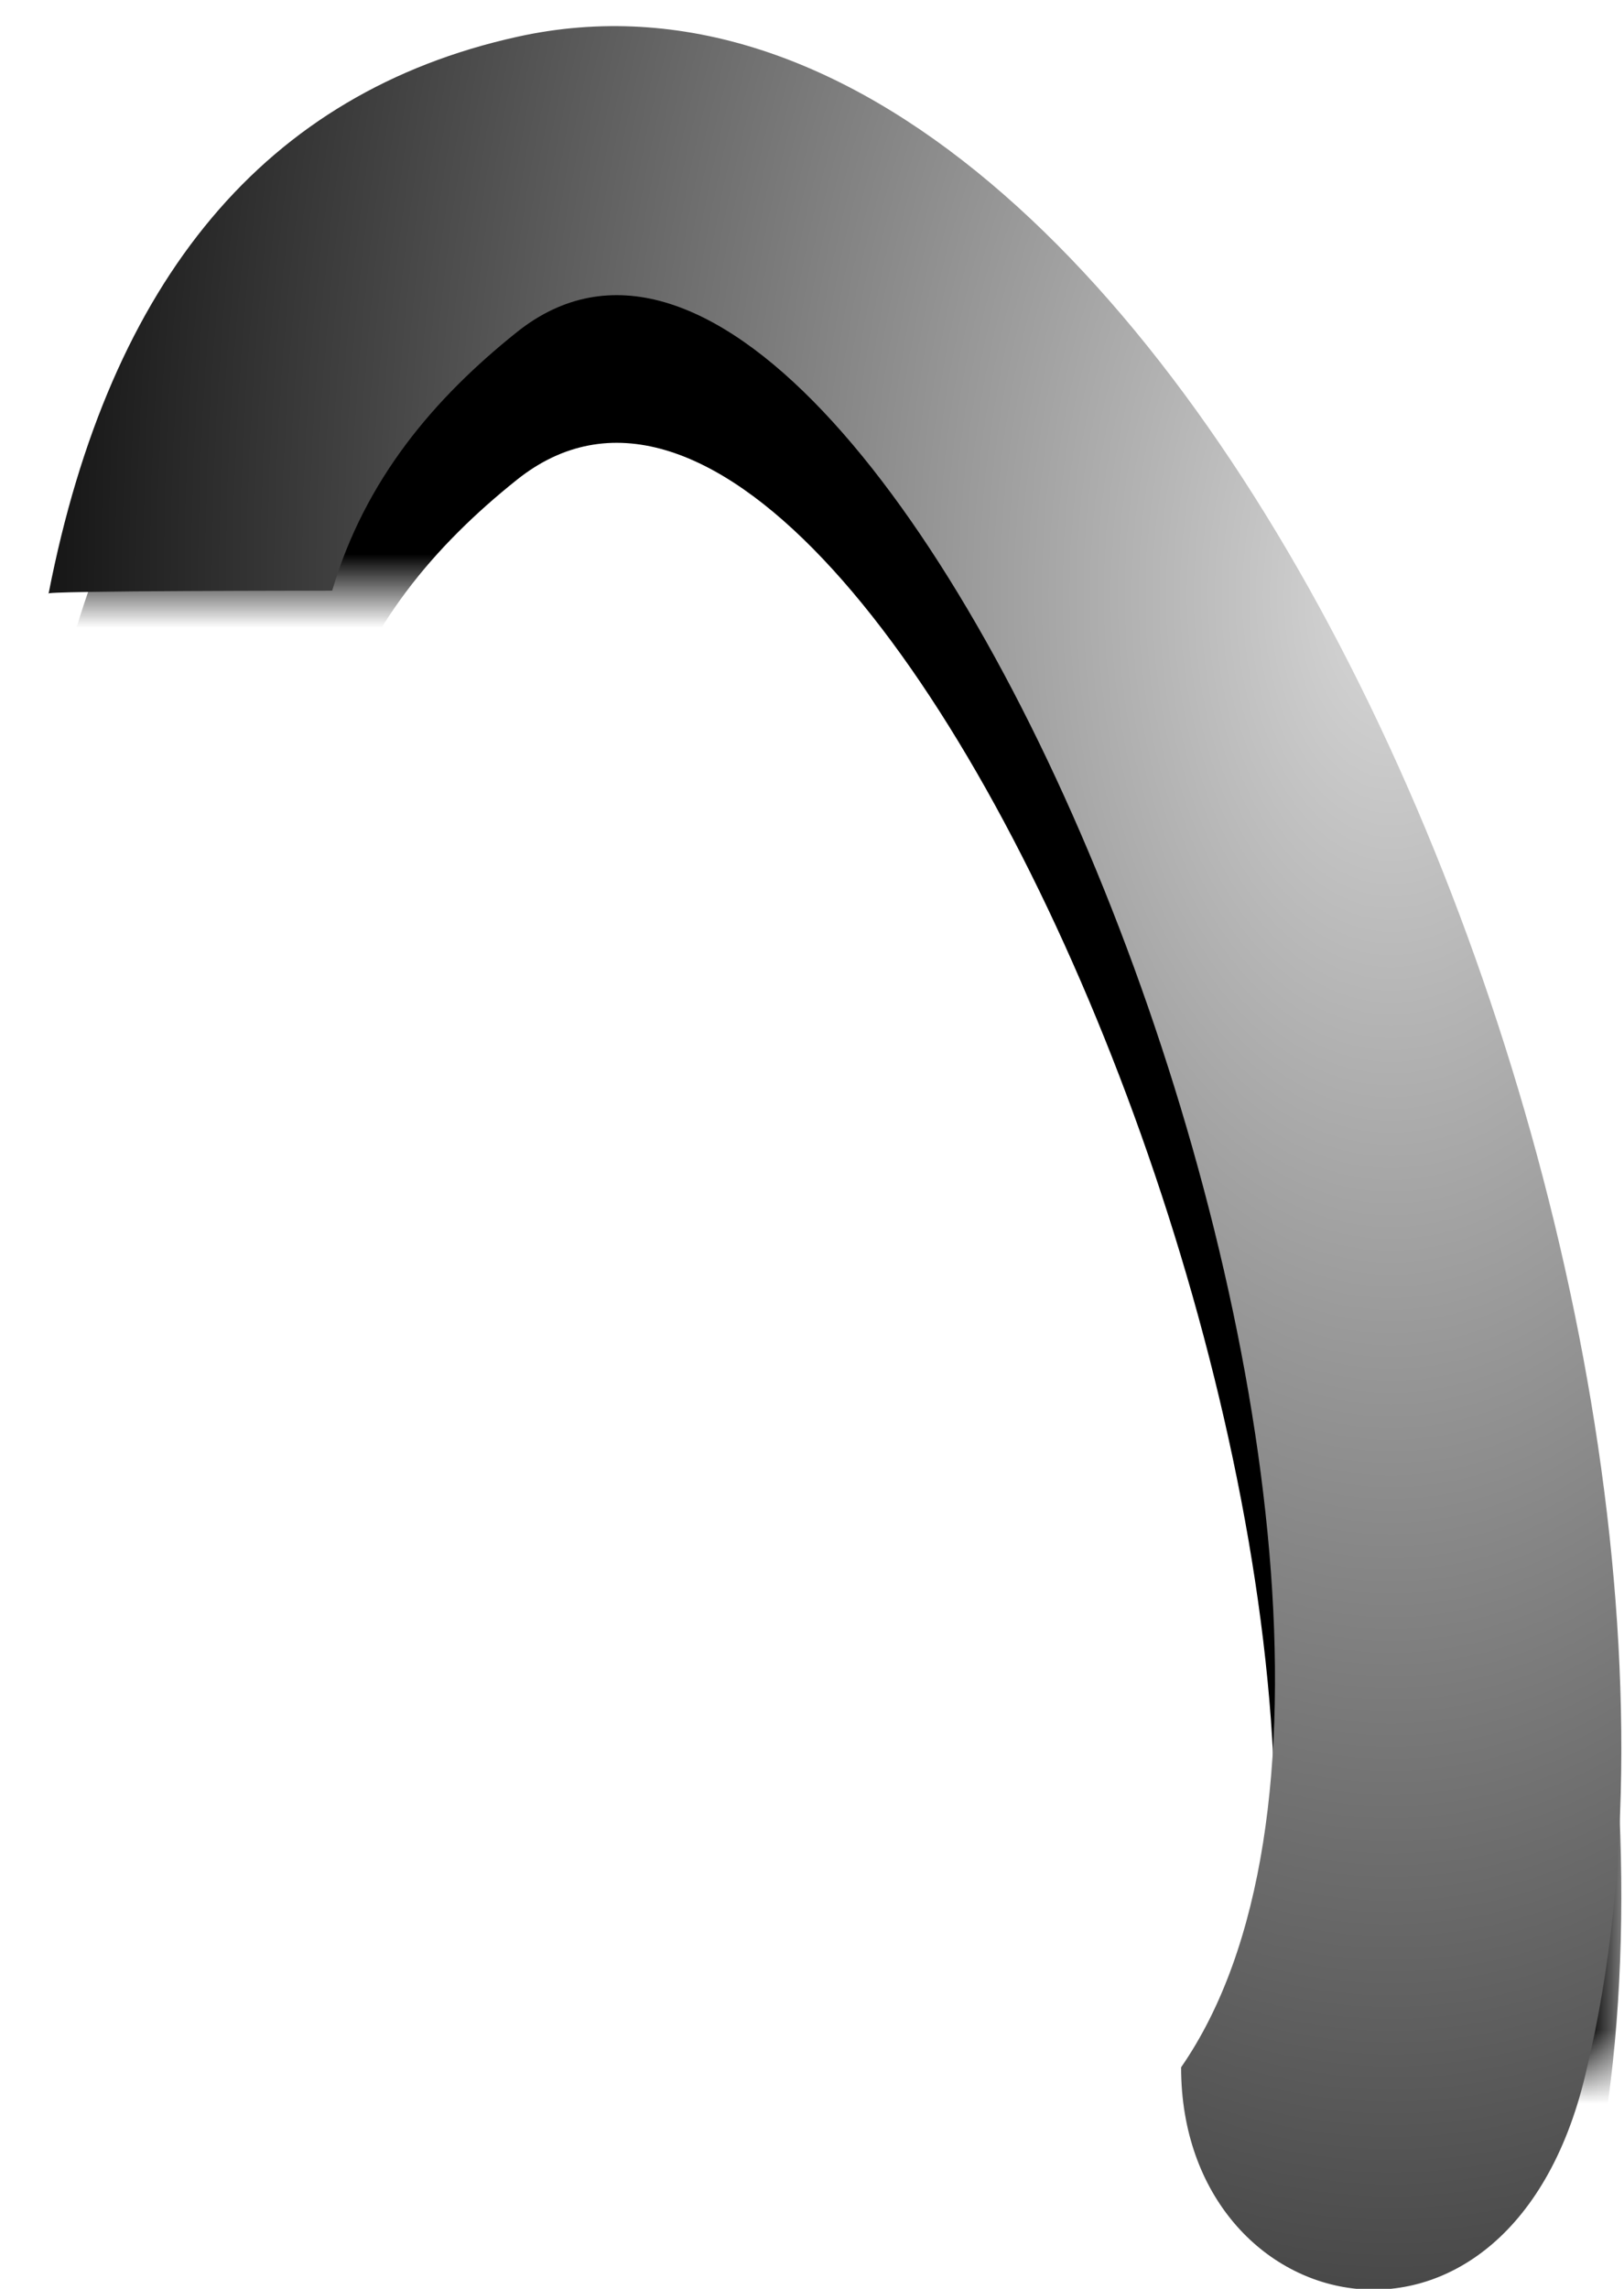 <?xml version="1.0" encoding="UTF-8"?>
<svg width="22px" height="31px" viewBox="0 0 22 31" version="1.1" xmlns="http://www.w3.org/2000/svg" xmlns:xlink="http://www.w3.org/1999/xlink">
    <!-- Generator: Sketch 60 (88103) - https://sketch.com -->
    <title>notepad</title>
    <desc>Created with Sketch.</desc>
    <defs>
        <polygon id="path-1" points="0 8 9 8 16 28 22 28 22 8 22 0 0 0"></polygon>
        <path d="M4.5,8 C4.945,6.488 5.892,5.386 7,4.5 C12,0.5 20.5,21.5 16,28 C16,31.5 20.5,32.5 21.5,28 C24,17.5 16,-1.5 7,0.5 C3.606,1.254 1.492,3.768 0.658,8.041 C0.5,8 4.5,8 4.5,8 Z" id="path-3"></path>
        <filter x="-32.8%" y="-16.3%" width="165.7%" height="145.7%" filterUnits="objectBoundingBox" id="filter-4">
            <feOffset dx="0" dy="2" in="SourceAlpha" result="shadowOffsetOuter1"></feOffset>
            <feGaussianBlur stdDeviation="2" in="shadowOffsetOuter1" result="shadowBlurOuter1"></feGaussianBlur>
            <feColorMatrix values="0 0 0 0 0   0 0 0 0 0   0 0 0 0 0  0 0 0 0.309 0" type="matrix" in="shadowBlurOuter1"></feColorMatrix>
        </filter>
        <radialGradient cx="78.379%" cy="28.488%" fx="78.379%" fy="28.488%" r="143.862%" gradientTransform="translate(0.784,0.285),scale(1,0.695),rotate(90),scale(1,0.605),translate(-0.784,-0.285)" id="radialGradient-5">
            <stop stop-color="#D8D8D8" offset="0%"></stop>
            <stop stop-color="#000000" offset="100%"></stop>
        </radialGradient>
    </defs>
    <g id="notepad" stroke="none" stroke-width="1" fill="none" fill-rule="evenodd">
        <g id="Path" transform="translate(-0, 0)">
            <mask id="mask-2" fill="white">
                <use xlink:href="#path-1"></use>
            </mask>
            <g id="Mask"></g>
            <g mask="url(#mask-2)" fill="black" fill-opacity="1">
                <use filter="url(#filter-4)" xlink:href="#path-3"></use>
            </g>
        </g>
        <path d="M4.5,8 C4.945,6.488 5.892,5.386 7,4.5 C12,0.5 20.5,21.5 16,28 C16,31.5 20.5,32.5 21.5,28 C24,17.5 16,-1.5 7,0.5 C3.606,1.254 1.492,3.768 0.658,8.041 C0.5,8 4.5,8 4.5,8 Z" id="Path" fill="url(#radialGradient-5)"></path>
    </g>
</svg>
